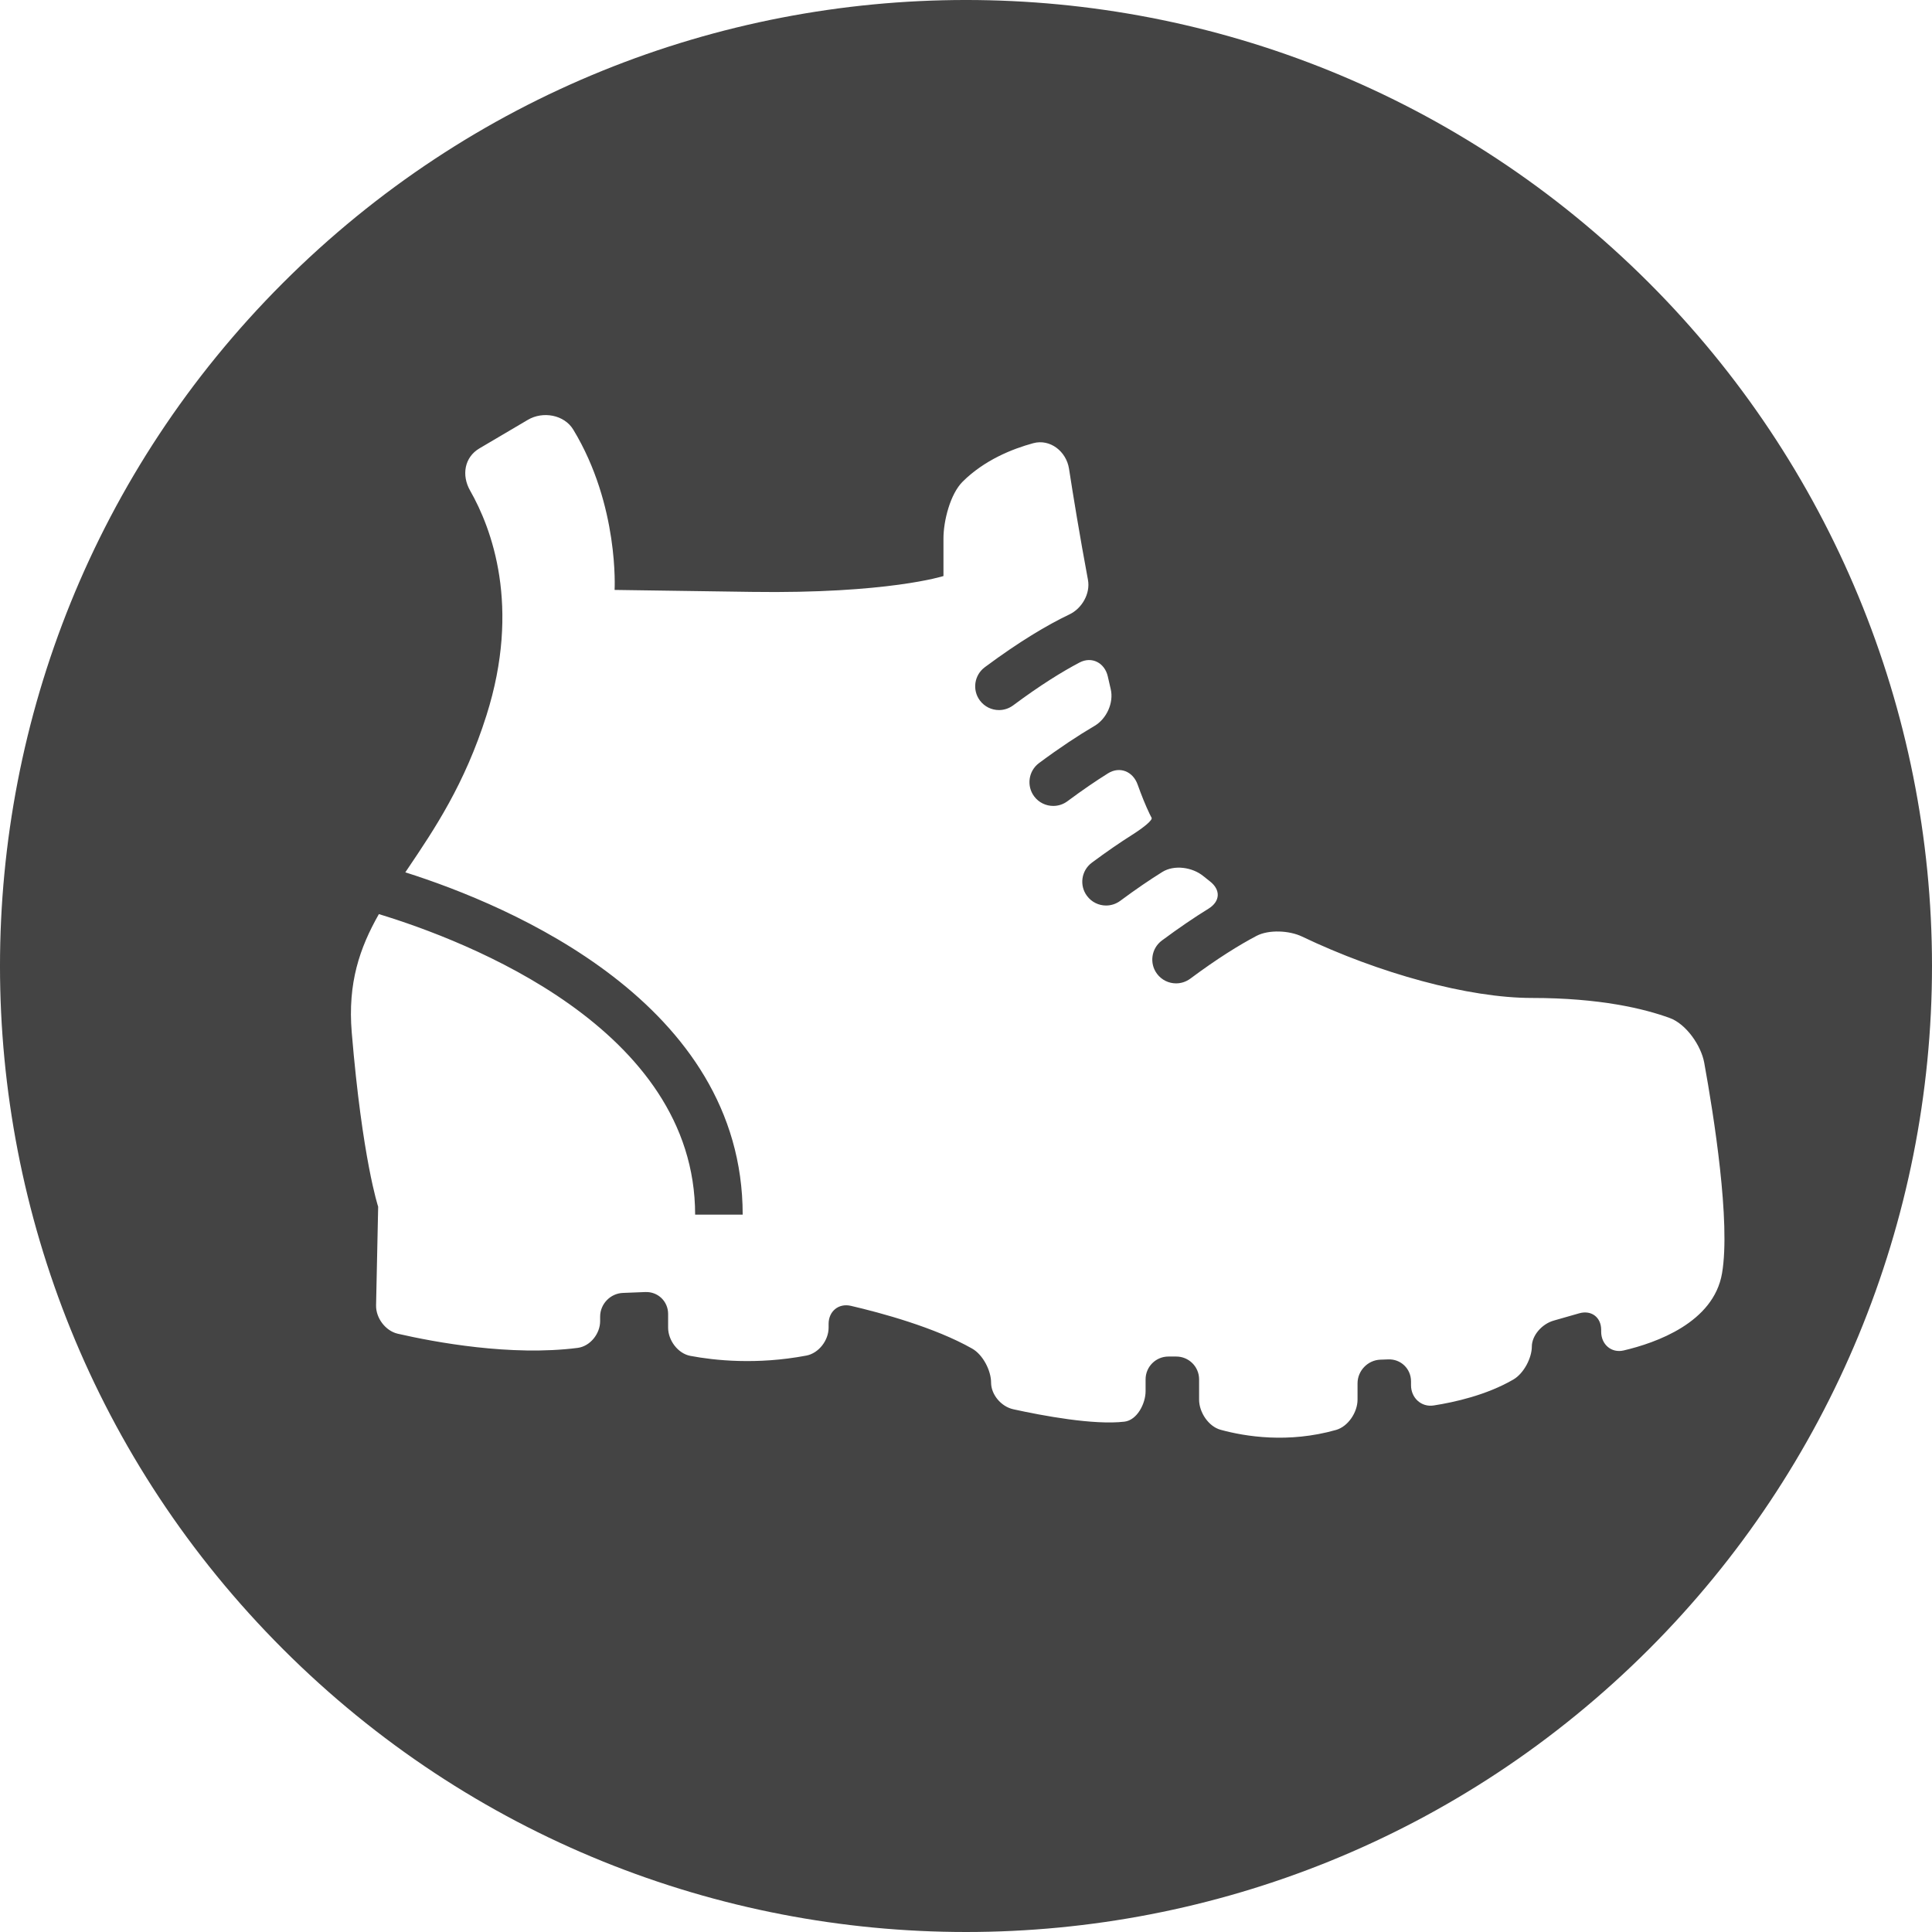 <svg width="100%" height="100%" viewBox="0 0 512 512" fill="none" xmlns="http://www.w3.org/2000/svg">
<path fill-rule="evenodd" clip-rule="evenodd" d="M74.953 75.008C174.912 -24.982 337.003 -25.006 436.992 74.953C485.005 122.951 511.986 188.055 512 255.945C512.015 323.846 485.053 388.971 437.047 436.992C337.088 536.982 174.998 537.006 75.008 437.047C-24.982 337.088 -25.006 174.998 74.953 75.008ZM442.503 269.784C446.855 271.369 450.813 277.078 451.642 281.65C454.182 295.662 458.674 323.933 456.356 337.444C454.116 350.5 438.901 355.868 430.277 357.887C427.015 358.642 424.327 356.269 424.327 352.927V352.425C424.327 349.082 421.72 347.123 418.505 348.04L411.773 349.965C408.557 350.875 405.95 353.976 405.95 356.871C405.95 359.772 403.911 363.931 401.023 365.608C393.97 369.7 385.507 371.599 379.945 372.461C376.643 372.975 373.935 370.442 373.935 367.099V366.077C373.935 362.734 371.234 360.127 367.891 360.254L365.806 360.327C362.47 360.448 359.762 363.256 359.762 366.604V370.923C359.762 374.266 357.269 378.043 354.053 378.952C341.398 382.542 330.013 380.697 323.488 378.911C320.266 378.043 317.773 374.265 317.773 370.923V365.541C317.773 362.198 315.065 359.497 311.723 359.497H309.643C306.301 359.497 303.594 362.199 303.594 365.541V368.663C303.594 372.006 301.321 376.358 297.999 376.753C289.909 377.722 276.299 375.175 268.537 373.47C265.268 372.748 262.647 369.546 262.647 366.398C262.647 363.249 260.515 359.017 257.607 357.379C247.646 351.738 233.427 347.907 225.499 346.062C222.25 345.307 219.589 347.5 219.589 350.842V351.858C219.589 355.2 216.975 358.623 213.693 359.244C200.543 361.731 189.372 360.534 182.941 359.318C179.652 358.696 177.059 355.199 177.059 351.857V348.214C177.059 344.871 174.357 342.271 171.015 342.404L165.085 342.638C161.742 342.765 159.041 345.573 159.041 348.922V350.118C159.041 353.468 156.394 356.784 153.078 357.205C135.416 359.471 115.16 355.687 105.4 353.448C102.15 352.699 99.59 349.27 99.664 345.927L100.218 319.788C100.218 319.788 96.014 307.187 93.213 273.588C92.123 260.471 95.325 251.192 100.406 242.248C123.497 249.274 184.217 272.444 184.217 321.888H196.819C196.819 265.819 135.102 239.948 107.412 231.177C107.637 230.842 107.864 230.506 108.092 230.168C115.102 219.774 123.129 207.874 128.911 189.596C138.083 160.669 130.308 140.046 124.579 130.005C122.28 125.974 123.055 121.181 127.053 118.827L139.89 111.257C143.881 108.904 149.53 109.9 151.93 113.864C164.136 133.999 162.873 156.334 162.873 156.334L199.107 156.855C235.326 157.384 250.027 152.657 250.027 152.657V142.683C250.027 138.044 251.825 130.898 255.121 127.635C260.87 121.927 268.237 118.971 273.806 117.454C278.279 116.231 282.584 119.627 283.299 124.213C284.375 131.165 286.114 141.848 288.32 153.661C288.996 157.291 286.742 161.235 283.407 162.826C277.484 165.654 270.083 170.052 260.978 176.824C258.184 178.904 257.602 182.848 259.681 185.636C260.925 187.3 262.817 188.176 264.742 188.176C266.045 188.176 267.362 187.768 268.492 186.933C275.679 181.585 281.488 177.994 286.087 175.574C289.356 173.856 292.766 175.668 293.582 179.271C293.836 180.401 294.096 181.531 294.357 182.647C295.199 186.243 293.261 190.489 290.079 192.36C285.767 194.895 280.88 198.116 275.351 202.221C272.563 204.3 271.988 208.251 274.06 211.039C275.298 212.703 277.203 213.579 279.122 213.579C280.439 213.579 281.756 213.171 282.879 212.336C286.877 209.362 290.446 206.935 293.622 204.949C296.756 202.991 300.246 204.435 301.483 207.917C302.527 210.826 303.575 213.426 304.639 215.652C304.813 216.014 304.999 216.367 305.187 216.729C305.501 217.317 303.168 219.249 300.046 221.228C296.777 223.3 293.227 225.733 289.356 228.615C286.561 230.694 285.98 234.638 288.066 237.426C289.302 239.091 291.201 239.973 293.126 239.973C294.436 239.973 295.753 239.559 296.876 238.73C301.061 235.622 304.771 233.108 308.047 231.069C311.181 229.124 315.974 229.812 318.843 232.138C319.418 232.607 320.013 233.081 320.614 233.542C323.536 235.795 323.409 238.864 320.267 240.809C316.549 243.102 312.445 245.883 307.906 249.253C305.118 251.325 304.536 255.276 306.615 258.064C307.859 259.729 309.75 260.604 311.676 260.604C312.979 260.604 314.296 260.197 315.433 259.361C322.593 254.033 328.389 250.443 332.981 248.023C336.25 246.305 341.678 246.592 345.008 248.177C365.505 257.978 389.19 264.469 405.957 264.469C424.006 264.469 435.718 267.304 442.503 269.784Z" fill="#444444"/>
</svg>
